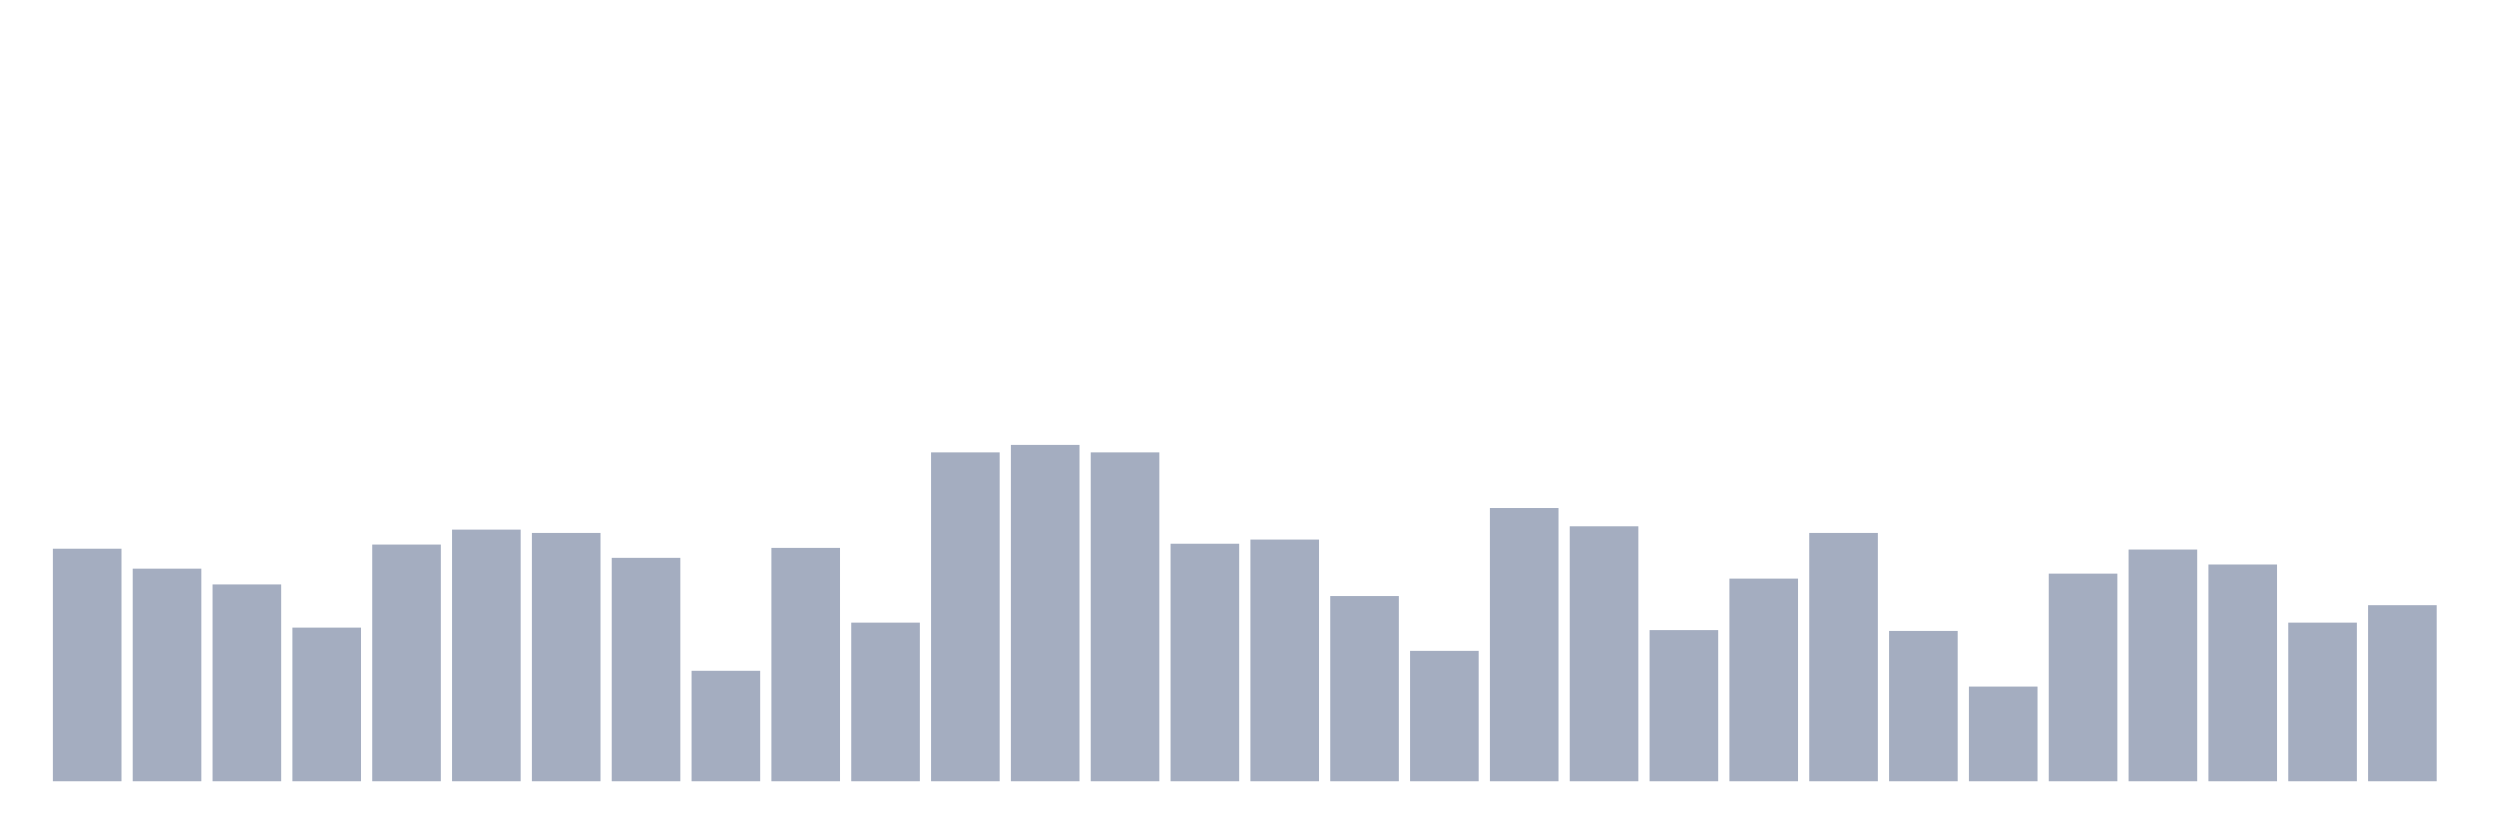 <svg xmlns="http://www.w3.org/2000/svg" viewBox="0 0 480 160"><g transform="translate(10,10)"><rect class="bar" x="0.153" width="13.175" y="95.353" height="44.647" fill="rgb(164,173,192)"></rect><rect class="bar" x="15.482" width="13.175" y="99.18" height="40.82" fill="rgb(164,173,192)"></rect><rect class="bar" x="30.81" width="13.175" y="102.21" height="37.79" fill="rgb(164,173,192)"></rect><rect class="bar" x="46.138" width="13.175" y="110.501" height="29.499" fill="rgb(164,173,192)"></rect><rect class="bar" x="61.466" width="13.175" y="94.556" height="45.444" fill="rgb(164,173,192)"></rect><rect class="bar" x="76.794" width="13.175" y="91.686" height="48.314" fill="rgb(164,173,192)"></rect><rect class="bar" x="92.123" width="13.175" y="92.323" height="47.677" fill="rgb(164,173,192)"></rect><rect class="bar" x="107.451" width="13.175" y="97.107" height="42.893" fill="rgb(164,173,192)"></rect><rect class="bar" x="122.779" width="13.175" y="118.793" height="21.207" fill="rgb(164,173,192)"></rect><rect class="bar" x="138.107" width="13.175" y="95.194" height="44.806" fill="rgb(164,173,192)"></rect><rect class="bar" x="153.436" width="13.175" y="109.544" height="30.456" fill="rgb(164,173,192)"></rect><rect class="bar" x="168.764" width="13.175" y="76.856" height="63.144" fill="rgb(164,173,192)"></rect><rect class="bar" x="184.092" width="13.175" y="75.421" height="64.579" fill="rgb(164,173,192)"></rect><rect class="bar" x="199.42" width="13.175" y="76.856" height="63.144" fill="rgb(164,173,192)"></rect><rect class="bar" x="214.748" width="13.175" y="94.396" height="45.604" fill="rgb(164,173,192)"></rect><rect class="bar" x="230.077" width="13.175" y="93.599" height="46.401" fill="rgb(164,173,192)"></rect><rect class="bar" x="245.405" width="13.175" y="104.442" height="35.558" fill="rgb(164,173,192)"></rect><rect class="bar" x="260.733" width="13.175" y="114.966" height="25.034" fill="rgb(164,173,192)"></rect><rect class="bar" x="276.061" width="13.175" y="87.54" height="52.46" fill="rgb(164,173,192)"></rect><rect class="bar" x="291.39" width="13.175" y="91.048" height="48.952" fill="rgb(164,173,192)"></rect><rect class="bar" x="306.718" width="13.175" y="110.979" height="29.021" fill="rgb(164,173,192)"></rect><rect class="bar" x="322.046" width="13.175" y="101.093" height="38.907" fill="rgb(164,173,192)"></rect><rect class="bar" x="337.374" width="13.175" y="92.323" height="47.677" fill="rgb(164,173,192)"></rect><rect class="bar" x="352.702" width="13.175" y="111.139" height="28.861" fill="rgb(164,173,192)"></rect><rect class="bar" x="368.031" width="13.175" y="121.822" height="18.178" fill="rgb(164,173,192)"></rect><rect class="bar" x="383.359" width="13.175" y="100.137" height="39.863" fill="rgb(164,173,192)"></rect><rect class="bar" x="398.687" width="13.175" y="95.513" height="44.487" fill="rgb(164,173,192)"></rect><rect class="bar" x="414.015" width="13.175" y="98.383" height="41.617" fill="rgb(164,173,192)"></rect><rect class="bar" x="429.344" width="13.175" y="109.544" height="30.456" fill="rgb(164,173,192)"></rect><rect class="bar" x="444.672" width="13.175" y="106.196" height="33.804" fill="rgb(164,173,192)"></rect></g></svg>